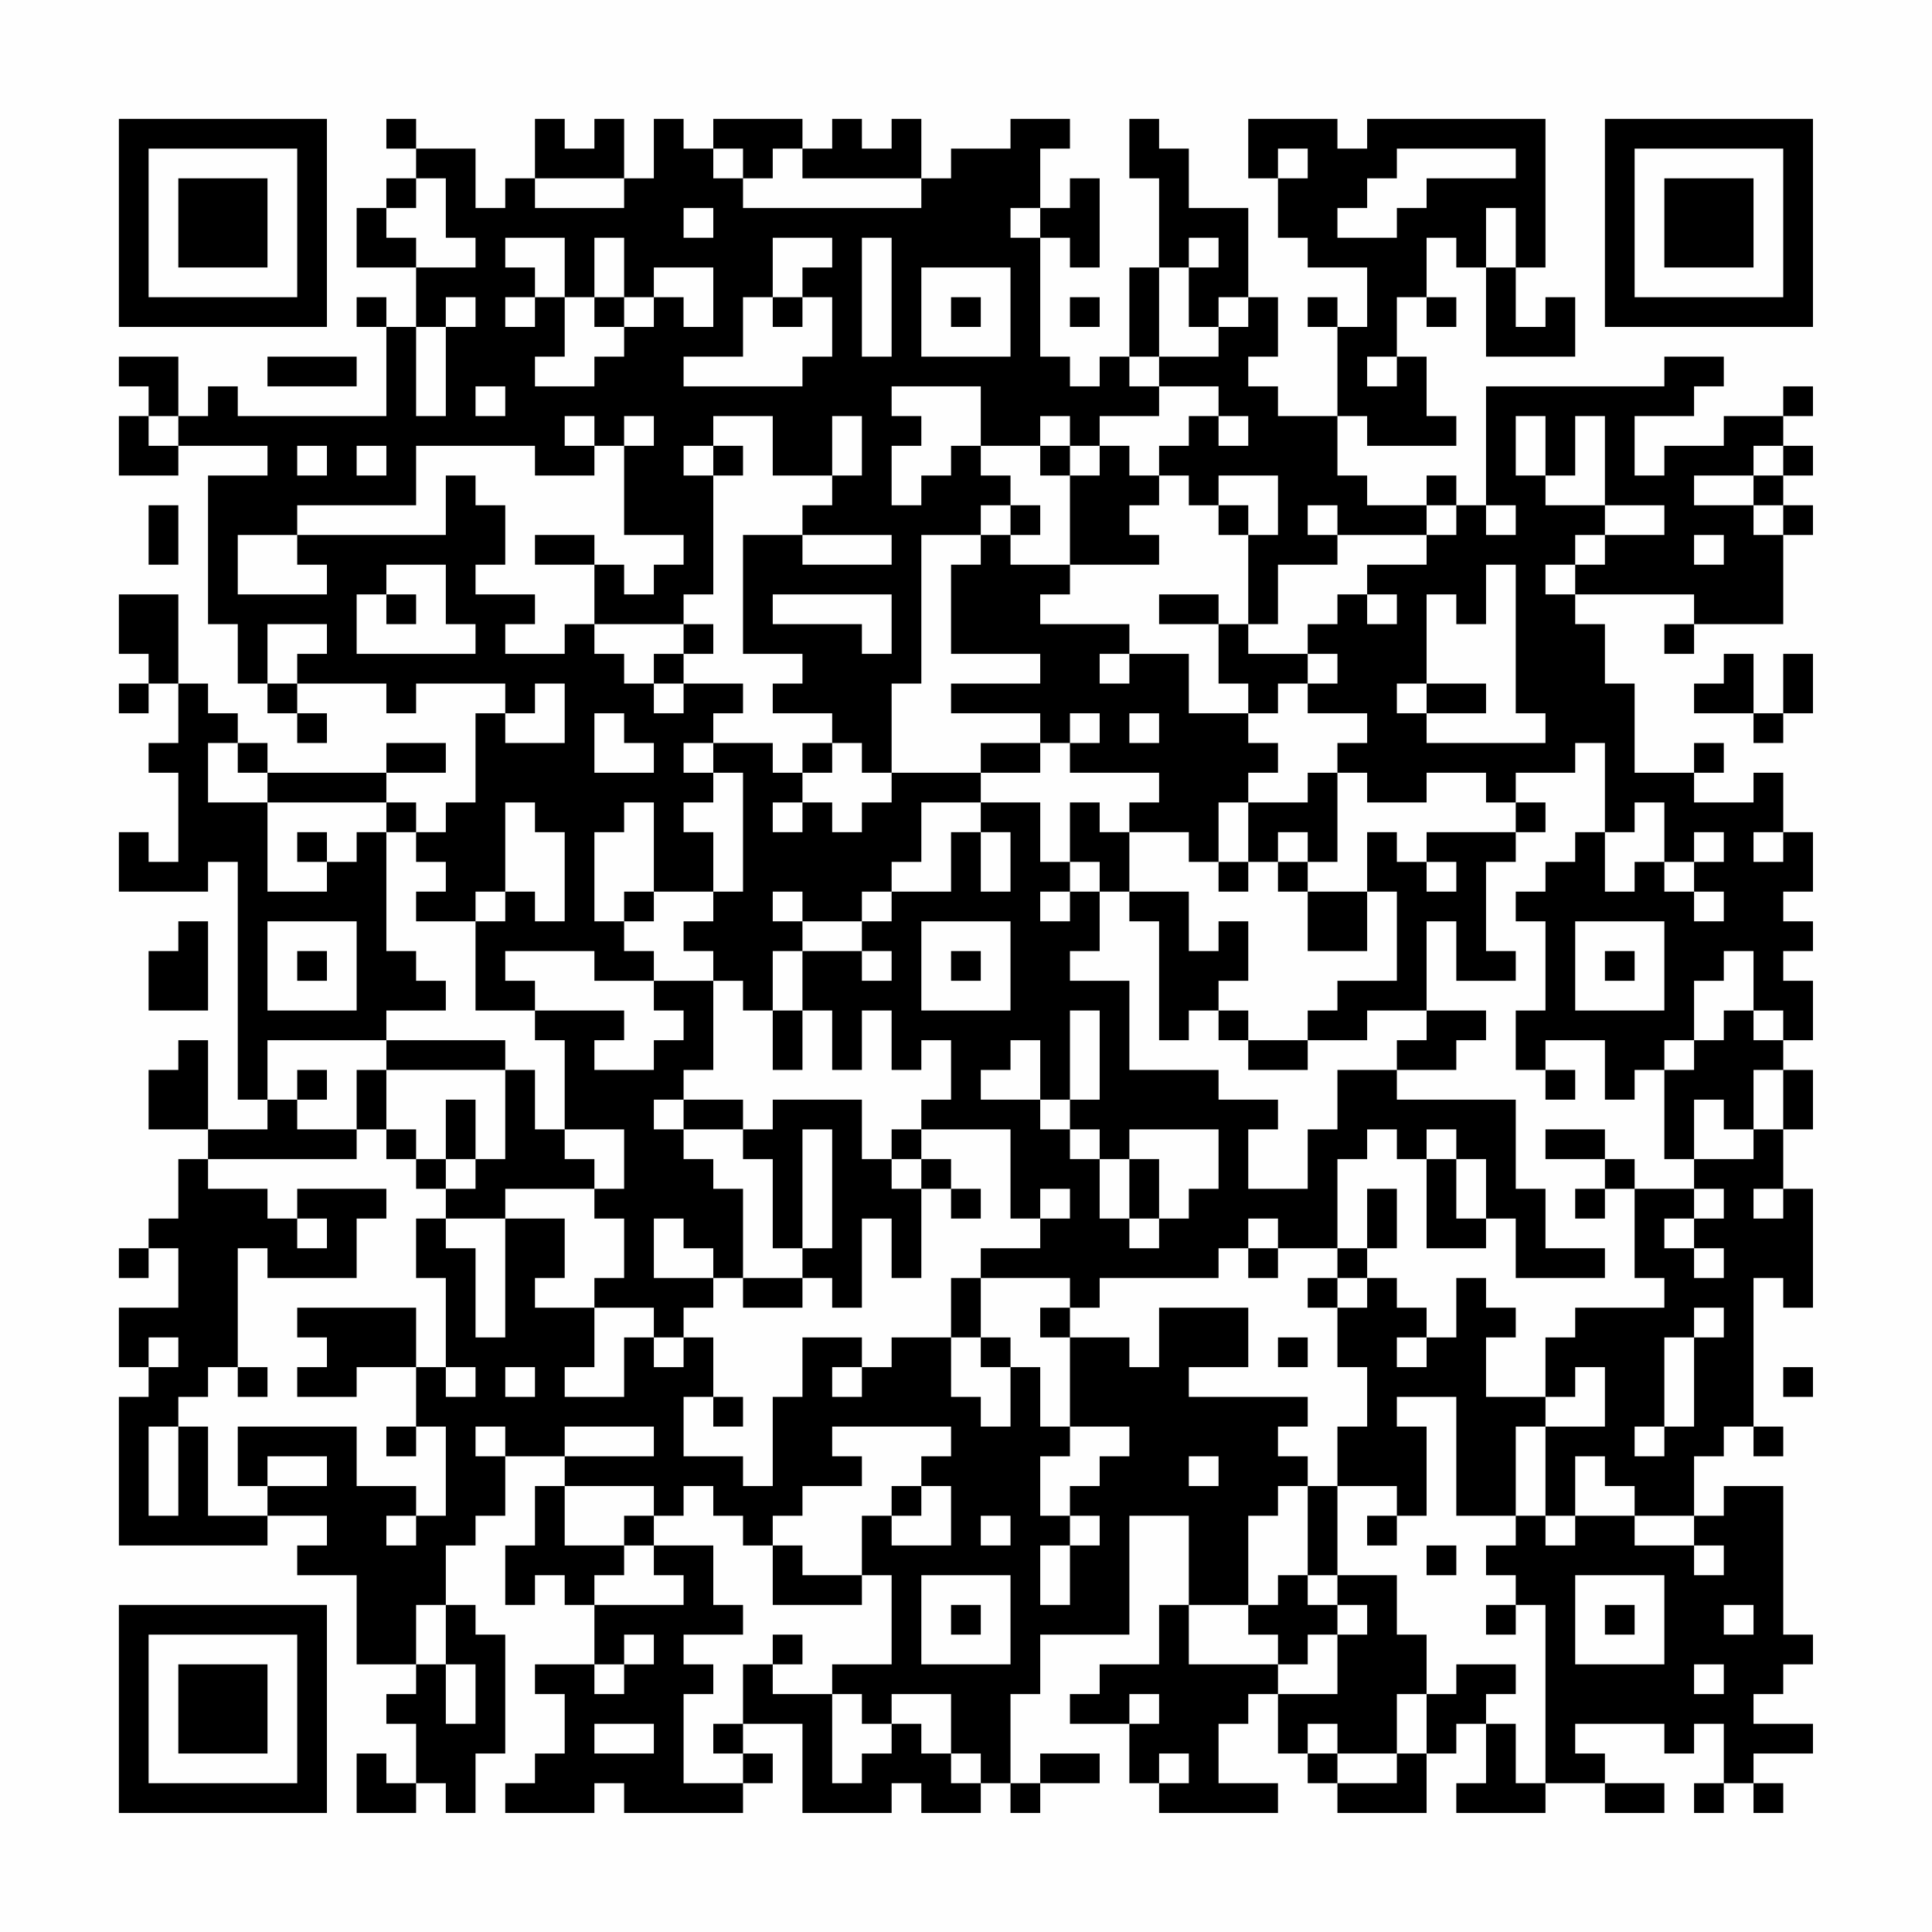 <?xml version="1.0" encoding="UTF-8"?>
<svg xmlns="http://www.w3.org/2000/svg" version="1.1" width="300" height="300" viewBox="0 0 300 300"><rect x="0" y="0" width="300" height="300" fill="#fefefe"/><g transform="scale(4.615)"><g transform="translate(4,4)"><path fill-rule="evenodd" d="M9 0L9 1L10 1L10 2L9 2L9 3L8 3L8 5L10 5L10 7L9 7L9 6L8 6L8 7L9 7L9 10L4 10L4 9L3 9L3 10L2 10L2 8L0 8L0 9L1 9L1 10L0 10L0 12L2 12L2 11L5 11L5 12L3 12L3 17L4 17L4 19L5 19L5 20L6 20L6 21L7 21L7 20L6 20L6 19L9 19L9 20L10 20L10 19L13 19L13 20L12 20L12 23L11 23L11 24L10 24L10 23L9 23L9 22L11 22L11 21L9 21L9 22L5 22L5 21L4 21L4 20L3 20L3 19L2 19L2 16L0 16L0 18L1 18L1 19L0 19L0 20L1 20L1 19L2 19L2 21L1 21L1 22L2 22L2 25L1 25L1 24L0 24L0 26L3 26L3 25L4 25L4 33L5 33L5 34L3 34L3 31L2 31L2 32L1 32L1 34L3 34L3 35L2 35L2 37L1 37L1 38L0 38L0 39L1 39L1 38L2 38L2 40L0 40L0 42L1 42L1 43L0 43L0 48L5 48L5 47L7 47L7 48L6 48L6 49L8 49L8 52L10 52L10 53L9 53L9 54L10 54L10 56L9 56L9 55L8 55L8 57L10 57L10 56L11 56L11 57L12 57L12 55L13 55L13 51L12 51L12 50L11 50L11 48L12 48L12 47L13 47L13 45L15 45L15 46L14 46L14 48L13 48L13 50L14 50L14 49L15 49L15 50L16 50L16 52L14 52L14 53L15 53L15 55L14 55L14 56L13 56L13 57L16 57L16 56L17 56L17 57L21 57L21 56L22 56L22 55L21 55L21 54L23 54L23 57L26 57L26 56L27 56L27 57L29 57L29 56L30 56L30 57L31 57L31 56L33 56L33 55L31 55L31 56L30 56L30 53L31 53L31 51L34 51L34 47L36 47L36 50L35 50L35 52L33 52L33 53L32 53L32 54L34 54L34 56L35 56L35 57L39 57L39 56L37 56L37 54L38 54L38 53L39 53L39 55L40 55L40 56L41 56L41 57L44 57L44 55L45 55L45 54L46 54L46 56L45 56L45 57L48 57L48 56L50 56L50 57L52 57L52 56L50 56L50 55L49 55L49 54L52 54L52 55L53 55L53 54L54 54L54 56L53 56L53 57L54 57L54 56L55 56L55 57L56 57L56 56L55 56L55 55L57 55L57 54L55 54L55 53L56 53L56 52L57 52L57 51L56 51L56 46L54 46L54 47L53 47L53 45L54 45L54 44L55 44L55 45L56 45L56 44L55 44L55 39L56 39L56 40L57 40L57 36L56 36L56 34L57 34L57 32L56 32L56 31L57 31L57 29L56 29L56 28L57 28L57 27L56 27L56 26L57 26L57 24L56 24L56 22L55 22L55 23L53 23L53 22L54 22L54 21L53 21L53 22L51 22L51 19L50 19L50 17L49 17L49 16L53 16L53 17L52 17L52 18L53 18L53 17L56 17L56 14L57 14L57 13L56 13L56 12L57 12L57 11L56 11L56 10L57 10L57 9L56 9L56 10L54 10L54 11L52 11L52 12L51 12L51 10L53 10L53 9L54 9L54 8L52 8L52 9L46 9L46 13L45 13L45 12L44 12L44 13L42 13L42 12L41 12L41 10L42 10L42 11L45 11L45 10L44 10L44 8L43 8L43 6L44 6L44 7L45 7L45 6L44 6L44 4L45 4L45 5L46 5L46 8L49 8L49 6L48 6L48 7L47 7L47 5L48 5L48 0L42 0L42 1L41 1L41 0L38 0L38 2L39 2L39 4L40 4L40 5L42 5L42 7L41 7L41 6L40 6L40 7L41 7L41 10L39 10L39 9L38 9L38 8L39 8L39 6L38 6L38 3L36 3L36 1L35 1L35 0L34 0L34 2L35 2L35 5L34 5L34 8L33 8L33 9L32 9L32 8L31 8L31 4L32 4L32 5L33 5L33 2L32 2L32 3L31 3L31 1L32 1L32 0L30 0L30 1L28 1L28 2L27 2L27 0L26 0L26 1L25 1L25 0L24 0L24 1L23 1L23 0L20 0L20 1L19 1L19 0L18 0L18 2L17 2L17 0L16 0L16 1L15 1L15 0L14 0L14 2L13 2L13 3L12 3L12 1L10 1L10 0ZM20 1L20 2L21 2L21 3L27 3L27 2L23 2L23 1L22 1L22 2L21 2L21 1ZM39 1L39 2L40 2L40 1ZM43 1L43 2L42 2L42 3L41 3L41 4L43 4L43 3L44 3L44 2L47 2L47 1ZM10 2L10 3L9 3L9 4L10 4L10 5L12 5L12 4L11 4L11 2ZM14 2L14 3L17 3L17 2ZM19 3L19 4L20 4L20 3ZM30 3L30 4L31 4L31 3ZM46 3L46 5L47 5L47 3ZM13 4L13 5L14 5L14 6L13 6L13 7L14 7L14 6L15 6L15 8L14 8L14 9L16 9L16 8L17 8L17 7L18 7L18 6L19 6L19 7L20 7L20 5L18 5L18 6L17 6L17 4L16 4L16 6L15 6L15 4ZM22 4L22 6L21 6L21 8L19 8L19 9L23 9L23 8L24 8L24 6L23 6L23 5L24 5L24 4ZM25 4L25 8L26 8L26 4ZM36 4L36 5L35 5L35 8L34 8L34 9L35 9L35 10L33 10L33 11L32 11L32 10L31 10L31 11L29 11L29 9L26 9L26 10L27 10L27 11L26 11L26 13L27 13L27 12L28 12L28 11L29 11L29 12L30 12L30 13L29 13L29 14L27 14L27 19L26 19L26 22L25 22L25 21L24 21L24 20L22 20L22 19L23 19L23 18L21 18L21 14L23 14L23 15L26 15L26 14L23 14L23 13L24 13L24 12L25 12L25 10L24 10L24 12L22 12L22 10L20 10L20 11L19 11L19 12L20 12L20 16L19 16L19 17L16 17L16 15L17 15L17 16L18 16L18 15L19 15L19 14L17 14L17 11L18 11L18 10L17 10L17 11L16 11L16 10L15 10L15 11L16 11L16 12L14 12L14 11L10 11L10 13L6 13L6 14L4 14L4 16L7 16L7 15L6 15L6 14L11 14L11 12L12 12L12 13L13 13L13 15L12 15L12 16L14 16L14 17L13 17L13 18L15 18L15 17L16 17L16 18L17 18L17 19L18 19L18 20L19 20L19 19L21 19L21 20L20 20L20 21L19 21L19 22L20 22L20 23L19 23L19 24L20 24L20 26L18 26L18 23L17 23L17 24L16 24L16 27L17 27L17 28L18 28L18 29L16 29L16 28L13 28L13 29L14 29L14 30L12 30L12 27L13 27L13 26L14 26L14 27L15 27L15 24L14 24L14 23L13 23L13 26L12 26L12 27L10 27L10 26L11 26L11 25L10 25L10 24L9 24L9 23L5 23L5 22L4 22L4 21L3 21L3 23L5 23L5 26L7 26L7 25L8 25L8 24L9 24L9 28L10 28L10 29L11 29L11 30L9 30L9 31L5 31L5 33L6 33L6 34L8 34L8 35L3 35L3 36L5 36L5 37L6 37L6 38L7 38L7 37L6 37L6 36L9 36L9 37L8 37L8 39L5 39L5 38L4 38L4 42L3 42L3 43L2 43L2 44L1 44L1 47L2 47L2 44L3 44L3 47L5 47L5 46L7 46L7 45L5 45L5 46L4 46L4 44L8 44L8 46L10 46L10 47L9 47L9 48L10 48L10 47L11 47L11 44L10 44L10 42L11 42L11 43L12 43L12 42L11 42L11 39L10 39L10 37L11 37L11 38L12 38L12 41L13 41L13 37L15 37L15 39L14 39L14 40L16 40L16 42L15 42L15 43L17 43L17 41L18 41L18 42L19 42L19 41L20 41L20 43L19 43L19 45L21 45L21 46L22 46L22 43L23 43L23 41L25 41L25 42L24 42L24 43L25 43L25 42L26 42L26 41L28 41L28 43L29 43L29 44L30 44L30 42L31 42L31 44L32 44L32 45L31 45L31 47L32 47L32 48L31 48L31 50L32 50L32 48L33 48L33 47L32 47L32 46L33 46L33 45L34 45L34 44L32 44L32 41L34 41L34 42L35 42L35 40L38 40L38 42L36 42L36 43L40 43L40 44L39 44L39 45L40 45L40 46L39 46L39 47L38 47L38 50L36 50L36 52L39 52L39 53L41 53L41 51L42 51L42 50L41 50L41 49L43 49L43 51L44 51L44 53L43 53L43 55L41 55L41 54L40 54L40 55L41 55L41 56L43 56L43 55L44 55L44 53L45 53L45 52L47 52L47 53L46 53L46 54L47 54L47 56L48 56L48 50L47 50L47 49L46 49L46 48L47 48L47 47L48 47L48 48L49 48L49 47L51 47L51 48L53 48L53 49L54 49L54 48L53 48L53 47L51 47L51 46L50 46L50 45L49 45L49 47L48 47L48 44L50 44L50 42L49 42L49 43L48 43L48 41L49 41L49 40L52 40L52 39L51 39L51 36L53 36L53 37L52 37L52 38L53 38L53 39L54 39L54 38L53 38L53 37L54 37L54 36L53 36L53 35L55 35L55 34L56 34L56 32L55 32L55 34L54 34L54 33L53 33L53 35L52 35L52 32L53 32L53 31L54 31L54 30L55 30L55 31L56 31L56 30L55 30L55 28L54 28L54 29L53 29L53 31L52 31L52 32L51 32L51 33L50 33L50 31L48 31L48 32L47 32L47 30L48 30L48 27L47 27L47 26L48 26L48 25L49 25L49 24L50 24L50 26L51 26L51 25L52 25L52 26L53 26L53 27L54 27L54 26L53 26L53 25L54 25L54 24L53 24L53 25L52 25L52 23L51 23L51 24L50 24L50 21L49 21L49 22L47 22L47 23L46 23L46 22L44 22L44 23L42 23L42 22L41 22L41 21L42 21L42 20L40 20L40 19L41 19L41 18L40 18L40 17L41 17L41 16L42 16L42 17L43 17L43 16L42 16L42 15L44 15L44 14L45 14L45 13L44 13L44 14L41 14L41 13L40 13L40 14L41 14L41 15L39 15L39 17L38 17L38 14L39 14L39 12L37 12L37 13L36 13L36 12L35 12L35 11L36 11L36 10L37 10L37 11L38 11L38 10L37 10L37 9L35 9L35 8L37 8L37 7L38 7L38 6L37 6L37 7L36 7L36 5L37 5L37 4ZM27 5L27 8L30 8L30 5ZM11 6L11 7L10 7L10 10L11 10L11 7L12 7L12 6ZM16 6L16 7L17 7L17 6ZM22 6L22 7L23 7L23 6ZM28 6L28 7L29 7L29 6ZM32 6L32 7L33 7L33 6ZM5 8L5 9L8 9L8 8ZM42 8L42 9L43 9L43 8ZM12 9L12 10L13 10L13 9ZM1 10L1 11L2 11L2 10ZM47 10L47 12L48 12L48 13L50 13L50 14L49 14L49 15L48 15L48 16L49 16L49 15L50 15L50 14L52 14L52 13L50 13L50 10L49 10L49 12L48 12L48 10ZM6 11L6 12L7 12L7 11ZM8 11L8 12L9 12L9 11ZM20 11L20 12L21 12L21 11ZM31 11L31 12L32 12L32 15L30 15L30 14L31 14L31 13L30 13L30 14L29 14L29 15L28 15L28 18L31 18L31 19L28 19L28 20L31 20L31 21L29 21L29 22L26 22L26 23L25 23L25 24L24 24L24 23L23 23L23 22L24 22L24 21L23 21L23 22L22 22L22 21L20 21L20 22L21 22L21 26L20 26L20 27L19 27L19 28L20 28L20 29L18 29L18 30L19 30L19 31L18 31L18 32L16 32L16 31L17 31L17 30L14 30L14 31L15 31L15 34L14 34L14 32L13 32L13 31L9 31L9 32L8 32L8 34L9 34L9 35L10 35L10 36L11 36L11 37L13 37L13 36L16 36L16 37L17 37L17 39L16 39L16 40L18 40L18 41L19 41L19 40L20 40L20 39L21 39L21 40L23 40L23 39L24 39L24 40L25 40L25 37L26 37L26 39L27 39L27 36L28 36L28 37L29 37L29 36L28 36L28 35L27 35L27 34L30 34L30 37L31 37L31 38L29 38L29 39L28 39L28 41L29 41L29 42L30 42L30 41L29 41L29 39L32 39L32 40L31 40L31 41L32 41L32 40L33 40L33 39L37 39L37 38L38 38L38 39L39 39L39 38L41 38L41 39L40 39L40 40L41 40L41 42L42 42L42 44L41 44L41 46L40 46L40 49L39 49L39 50L38 50L38 51L39 51L39 52L40 52L40 51L41 51L41 50L40 50L40 49L41 49L41 46L43 46L43 47L42 47L42 48L43 48L43 47L44 47L44 44L43 44L43 43L45 43L45 47L47 47L47 44L48 44L48 43L46 43L46 41L47 41L47 40L46 40L46 39L45 39L45 41L44 41L44 40L43 40L43 39L42 39L42 38L43 38L43 36L42 36L42 38L41 38L41 35L42 35L42 34L43 34L43 35L44 35L44 38L46 38L46 37L47 37L47 39L50 39L50 38L48 38L48 36L47 36L47 33L43 33L43 32L45 32L45 31L46 31L46 30L44 30L44 27L45 27L45 29L47 29L47 28L46 28L46 25L47 25L47 24L48 24L48 23L47 23L47 24L44 24L44 25L43 25L43 24L42 24L42 26L40 26L40 25L41 25L41 22L40 22L40 23L38 23L38 22L39 22L39 21L38 21L38 20L39 20L39 19L40 19L40 18L38 18L38 17L37 17L37 16L35 16L35 17L37 17L37 19L38 19L38 20L36 20L36 18L34 18L34 17L31 17L31 16L32 16L32 15L35 15L35 14L34 14L34 13L35 13L35 12L34 12L34 11L33 11L33 12L32 12L32 11ZM55 11L55 12L53 12L53 13L55 13L55 14L56 14L56 13L55 13L55 12L56 12L56 11ZM1 13L1 15L2 15L2 13ZM37 13L37 14L38 14L38 13ZM46 13L46 14L47 14L47 13ZM14 14L14 15L16 15L16 14ZM53 14L53 15L54 15L54 14ZM9 15L9 16L8 16L8 18L12 18L12 17L11 17L11 15ZM46 15L46 17L45 17L45 16L44 16L44 19L43 19L43 20L44 20L44 21L48 21L48 20L47 20L47 15ZM9 16L9 17L10 17L10 16ZM22 16L22 17L25 17L25 18L26 18L26 16ZM5 17L5 19L6 19L6 18L7 18L7 17ZM19 17L19 18L18 18L18 19L19 19L19 18L20 18L20 17ZM33 18L33 19L34 19L34 18ZM54 18L54 19L53 19L53 20L55 20L55 21L56 21L56 20L57 20L57 18L56 18L56 20L55 20L55 18ZM14 19L14 20L13 20L13 21L15 21L15 19ZM44 19L44 20L46 20L46 19ZM16 20L16 22L18 22L18 21L17 21L17 20ZM32 20L32 21L31 21L31 22L29 22L29 23L27 23L27 25L26 25L26 26L25 26L25 27L23 27L23 26L22 26L22 27L23 27L23 28L22 28L22 30L21 30L21 29L20 29L20 32L19 32L19 33L18 33L18 34L19 34L19 35L20 35L20 36L21 36L21 39L23 39L23 38L24 38L24 34L23 34L23 38L22 38L22 35L21 35L21 34L22 34L22 33L25 33L25 35L26 35L26 36L27 36L27 35L26 35L26 34L27 34L27 33L28 33L28 31L27 31L27 32L26 32L26 30L25 30L25 32L24 32L24 30L23 30L23 28L25 28L25 29L26 29L26 28L25 28L25 27L26 27L26 26L28 26L28 24L29 24L29 26L30 26L30 24L29 24L29 23L31 23L31 25L32 25L32 26L31 26L31 27L32 27L32 26L33 26L33 28L32 28L32 29L34 29L34 32L37 32L37 33L39 33L39 34L38 34L38 36L40 36L40 34L41 34L41 32L43 32L43 31L44 31L44 30L42 30L42 31L40 31L40 30L41 30L41 29L43 29L43 26L42 26L42 28L40 28L40 26L39 26L39 25L40 25L40 24L39 24L39 25L38 25L38 23L37 23L37 25L36 25L36 24L34 24L34 23L35 23L35 22L32 22L32 21L33 21L33 20ZM34 20L34 21L35 21L35 20ZM22 23L22 24L23 24L23 23ZM32 23L32 25L33 25L33 26L34 26L34 27L35 27L35 31L36 31L36 30L37 30L37 31L38 31L38 32L40 32L40 31L38 31L38 30L37 30L37 29L38 29L38 27L37 27L37 28L36 28L36 26L34 26L34 24L33 24L33 23ZM6 24L6 25L7 25L7 24ZM55 24L55 25L56 25L56 24ZM37 25L37 26L38 26L38 25ZM44 25L44 26L45 26L45 25ZM17 26L17 27L18 27L18 26ZM2 27L2 28L1 28L1 30L3 30L3 27ZM5 27L5 30L8 30L8 27ZM27 27L27 30L30 30L30 27ZM49 27L49 30L52 30L52 27ZM6 28L6 29L7 29L7 28ZM28 28L28 29L29 29L29 28ZM50 28L50 29L51 29L51 28ZM22 30L22 32L23 32L23 30ZM32 30L32 33L31 33L31 31L30 31L30 32L29 32L29 33L31 33L31 34L32 34L32 35L33 35L33 37L34 37L34 38L35 38L35 37L36 37L36 36L37 36L37 34L34 34L34 35L33 35L33 34L32 34L32 33L33 33L33 30ZM6 32L6 33L7 33L7 32ZM9 32L9 34L10 34L10 35L11 35L11 36L12 36L12 35L13 35L13 32ZM48 32L48 33L49 33L49 32ZM11 33L11 35L12 35L12 33ZM19 33L19 34L21 34L21 33ZM15 34L15 35L16 35L16 36L17 36L17 34ZM44 34L44 35L45 35L45 37L46 37L46 35L45 35L45 34ZM48 34L48 35L50 35L50 36L49 36L49 37L50 37L50 36L51 36L51 35L50 35L50 34ZM34 35L34 37L35 37L35 35ZM31 36L31 37L32 37L32 36ZM55 36L55 37L56 37L56 36ZM18 37L18 39L20 39L20 38L19 38L19 37ZM38 37L38 38L39 38L39 37ZM41 39L41 40L42 40L42 39ZM6 40L6 41L7 41L7 42L6 42L6 43L8 43L8 42L10 42L10 40ZM53 40L53 41L52 41L52 44L51 44L51 45L52 45L52 44L53 44L53 41L54 41L54 40ZM1 41L1 42L2 42L2 41ZM39 41L39 42L40 42L40 41ZM43 41L43 42L44 42L44 41ZM4 42L4 43L5 43L5 42ZM13 42L13 43L14 43L14 42ZM56 42L56 43L57 43L57 42ZM20 43L20 44L21 44L21 43ZM9 44L9 45L10 45L10 44ZM12 44L12 45L13 45L13 44ZM15 44L15 45L18 45L18 44ZM24 44L24 45L25 45L25 46L23 46L23 47L22 47L22 48L21 48L21 47L20 47L20 46L19 46L19 47L18 47L18 46L15 46L15 48L17 48L17 49L16 49L16 50L19 50L19 49L18 49L18 48L20 48L20 50L21 50L21 51L19 51L19 52L20 52L20 53L19 53L19 56L21 56L21 55L20 55L20 54L21 54L21 52L22 52L22 53L24 53L24 56L25 56L25 55L26 55L26 54L27 54L27 55L28 55L28 56L29 56L29 55L28 55L28 53L26 53L26 54L25 54L25 53L24 53L24 52L26 52L26 49L25 49L25 47L26 47L26 48L28 48L28 46L27 46L27 45L28 45L28 44ZM36 45L36 46L37 46L37 45ZM26 46L26 47L27 47L27 46ZM17 47L17 48L18 48L18 47ZM29 47L29 48L30 48L30 47ZM22 48L22 50L25 50L25 49L23 49L23 48ZM44 48L44 49L45 49L45 48ZM27 49L27 52L30 52L30 49ZM49 49L49 52L52 52L52 49ZM10 50L10 52L11 52L11 54L12 54L12 52L11 52L11 50ZM28 50L28 51L29 51L29 50ZM46 50L46 51L47 51L47 50ZM50 50L50 51L51 51L51 50ZM54 50L54 51L55 51L55 50ZM17 51L17 52L16 52L16 53L17 53L17 52L18 52L18 51ZM22 51L22 52L23 52L23 51ZM53 52L53 53L54 53L54 52ZM34 53L34 54L35 54L35 53ZM16 54L16 55L18 55L18 54ZM35 55L35 56L36 56L36 55ZM0 0L0 7L7 7L7 0ZM1 1L1 6L6 6L6 1ZM2 2L2 5L5 5L5 2ZM50 0L50 7L57 7L57 0ZM51 1L51 6L56 6L56 1ZM52 2L52 5L55 5L55 2ZM0 50L0 57L7 57L7 50ZM1 51L1 56L6 56L6 51ZM2 52L2 55L5 55L5 52Z" fill="#000000"/></g></g></svg>
